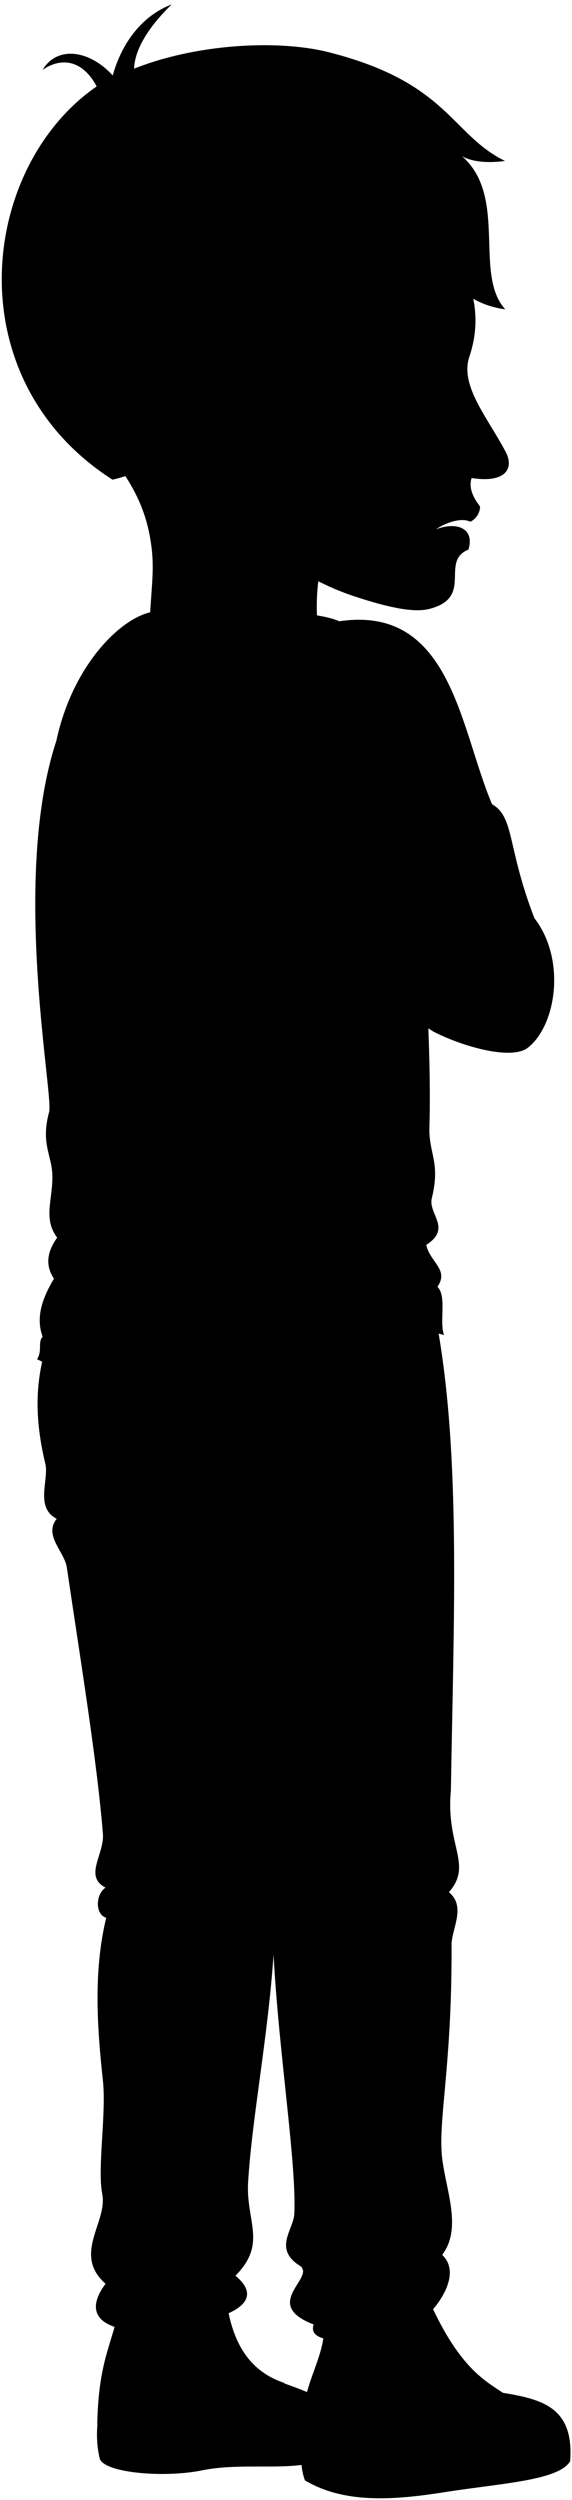 <svg viewBox="0 0 86.76 378.58">
  <g class="soleWhite">
    <path d="M43.07,360.9c5.06,1.92,8.2,2.42,8,10.19-3.89,3.93-12.93,1.5-20.38,3-5.86,1.2-15,.38-15.57-1.81a15.85,15.85,0,0,1-.33-5.19Z"/>
    <path d="M45.91,370.61a9.08,9.08,0,0,0,.34,5c5.77,3.44,13,3.08,21,1.82,8.71-1.38,17.47-1.77,19.23-4.71.62-8.2-4.29-9.39-10.22-10.37Z"/>
  </g>
  <g class="bennettShoe">
    <path d="M18.55,346c-.72,8.41-3.57,9.69-3.8,21.09.59,3.62,8.62,4.38,14.92,3.14,5.57-1.09,11.17-.35,14.93-1,.37-2.74.75-6.07-1.53-8.39-6.92-2.33-8.73-8.85-9.11-16.57Z"/>
    <path d="M48.49,349.3c2.66,7.05-3.87,11.09-2.58,21.31,4.35,3.91,10.23,4.05,17.45,3,8.43-1.2,11.46-.59,17.13-2.4-1.07-13.6-7.67-3.53-16.53-25.46Z"/>
  </g>
  <path class="converseLogo" d="M29.74,366.76c-5,.12-5.12-8.81-.21-8.95S34.72,366.64,29.74,366.76Z"/>
  <path class="bennettJeans" d="M66.25,200.35c3.7,20.12,2.55,45,2.14,70.76-.81,8.43,3.39,11.23-.3,15.43,2.54,2.11.61,5.18.4,7.71.1,17.36-1.82,25.79-1.52,31.37.21,5.1,3.42,11.5.1,15.84,2.54,2.43.35,6.22-1.39,8.25-3.5,4.1-19.72,6.87-18.1,2.3-7.81-3-.2-6.8-1.85-8.73-4.44-2.64-1.22-5.58-1.09-8C45,327.72,42.3,311,41.49,296c-.84,12.5-3.29,24.88-3.86,34.51-.34,5.9,2.94,9.23-1.92,14.11,2.67,2.21,2.3,4.18-1.05,5.69-9.21,4.18-25,4.06-18.65-4.47-5.07-4.47.34-9.32-.5-13.6-.77-3.85.64-12.16.1-17.16-.92-8.42-1.42-16.75.5-24.66-1.72-.51-1.62-3.56-.1-4.57-3.35-1.73-.16-5.05-.4-8.12-.86-10.8-3.35-26-5.48-40.4C9.78,235,6.59,232.5,8.6,230c-3.34-1.71-1.15-5.94-1.72-8.32-1.46-6.05-1.65-11.45-.1-17Z"/>
  <path class="bennettSleeves" d="M7.79,118.5c.48-15,10-25.47,16-25.95,0,0,21.94-1,27.68,1.53,17-2.51,18.29,16.29,23.16,27.7,3.44,2,2.24,6.39,6.42,17.25,4.86,6.28,3.32,16.3-1,19.64-2.48,1.92-9.88-.17-14.33-2.46Z"/>
  <path class="shirtWhite" d="M19.43,97.42c1,1.82,6.7,4.31,16.68,3.53,3.93,10.21,9.49,17.3,15.59,19.13,4.53,11.23,9.29,21.37,13,28.91.37,8.54.62,15.38.43,21.72-.11,4,1.71,5.3.37,10.73-.6,2.42,3.1,4.55-.85,7.08.61,2.68,3.49,3.75,1.7,6.34,1.46,1.46.25,5.25,1,7.32C54.42,198,37.09,221,5.62,205.84c.85-1.34.06-2.57.85-3.41-1.11-3,0-5.91,1.71-8.79-1.43-2.17-.93-4.22.49-6.22-2.2-2.93-.61-5.85-.73-9.51-.1-3-1.78-4.76-.49-9.52C8.37,165-3.06,109.88,19.43,97.42Z"/>
  <g class="clothesDisplayLine">
    <path d="M22.09,210.79c-.84,7.48.44,13.88,5.33,18.52"/>
    <path d="M80.49,371.23a16.81,16.81,0,0,0,5.8-2.27"/>
    <path d="M44.6,369.29c.39,0,.78-.1,1.17-.13"/>
  </g>
  <g class="clothesOverlapLine">
    <path d="M41.49,296c.43-2-2.58-3.93.2-7.07.81-.54,1-1.74-.27-3.23-2.65-1.39-.24-5.72-1-9.8-2.68-14.77-4.28-30.94-8-40.81"/>
    <path d="M47.63,234c-2.79,1.44-10.58,2.09-15.19,1.08-2.35-.51-6.74,2.34-12.14-.63"/>
  </g>
  <g class="clothesFoldLine">
    <path d="M25,136.3a72.64,72.64,0,0,0-11.12,0"/>
    <path d="M43.22,109.58a15.31,15.31,0,0,0,8.48,10.5c-3.76-4.16-2.63-9.09-.94-14.38"/>
    <path d="M45.05,104.22c.91,7.06,2.88,12.69,6.65,15.86-.89-2.8-.52-4.86.83-6.34"/>
    <path d="M72,120.22c.83.77,1.76.92,2.6,1.56"/>
    <path d="M73.49,124a4,4,0,0,1,3,2.39"/>
    <path d="M81,139c.81,2.6.22,4,.57,5.58"/>
    <path d="M64.72,149c2.5,3.23,5,5.27,7.44,6.19"/>
    <path d="M70.75,150.31A27.36,27.36,0,0,1,62.81,145"/>
    <path d="M19.82,138.46c3.05.42,6-.09,10.18,0"/>
    <path d="M55.28,162.38c-6.42,14-14,25-24.94,26.05"/>
    <path d="M9.47,171c2.67,8.91,7.16,14.41,14.76,14"/>
    <path d="M12,186.64c3.64,4.16,7.53,7,11.79,8"/>
    <path d="M8.67,187.42c3,4.57,9.83,6.57,4.27,6.27"/>
    <path d="M8.18,193.64a7.73,7.73,0,0,0,4.17,2.76"/>
    <path d="M6.47,202.43c4,3.12,9.24,4.2,15,4.24"/>
    <path d="M10.23,199.79c6.79,3.65,23.5,3.23,34-1.1"/>
    <path d="M58.5,186.13c-7,5.21-13.78,9.44-19.6,9.34"/>
    <path d="M59.86,169.85c-2.78,5.07-5.6,9.26-8.49,11.45"/>
    <path d="M64.67,188.52C59.6,192,43.06,196.23,59,194.79"/>
    <path d="M66.37,194.86c-1.88,1.76-4.78,3.13-8.55,4.17"/>
    <path d="M53.39,236.19a45.46,45.46,0,0,1-16,2.11"/>
    <path d="M29.14,238.57a33.1,33.1,0,0,1-11.78-.92"/>
    <path d="M8.6,230a10.54,10.54,0,0,0,2.92,1"/>
    <path d="M63.72,283.84a28.89,28.89,0,0,1-12.52,0"/>
    <path d="M68.09,286.54A5.4,5.4,0,0,1,64.51,288"/>
    <path d="M35.94,282.28a28.84,28.84,0,0,1-14.87,0"/>
    <path d="M60.4,296.27a101.57,101.57,0,0,0-15.66-.69"/>
    <path d="M41.42,285.68c6,2.17,13.56.41,13.69,2.07.16,1.87-7.53,2.55-13.42,1.16"/>
    <path d="M66.56,290.49c-6.22.74-15.34,0-15,2.25.15.91,3.76.7,7.63.4"/>
    <path d="M38.87,288.44c-6.78,1.11-12.19,2.18-2.83,2.74"/>
    <path d="M16,285.83c3.29,1.17,14.12-.31,14.35.95s-4,1.63-10.86,1.76"/>
    <path d="M16.11,290.4c2.37,1.27,5.78,1.41,9.26,1.46"/>
    <path d="M63.82,337.06c-2.44,3.91-14,5.87-17.22,2.55"/>
    <path d="M33.69,338.53c-2.87,2.69-10.47,4.69-14.58,2.54"/>
    <path d="M16,345.82c3.65,1.46,7.81,1.23,12.2.24"/>
    <path d="M35.71,344.6a11,11,0,0,1-5.15,2.93"/>
    <path d="M45.73,343.28c2.93,1.61,6.64,1.68,2,4.45"/>
    <path d="M67.07,341.46c-4.13,3.53-11.51,4.14-9.12,6"/>
    <path d="M47.58,352c6,1.19,13.06-1.32,18.3-4.68"/>
  </g>
  <g class="eye">
    <circle class="sclera" cx="65.57" cy="56.77" r="4.79"/>
    <path class="irisDarkBrown" d="M66.9,60.7c.34,0,1.38-1.22,1.63-2.93s-.36-3.23-.71-3.28A17.9,17.9,0,0,0,66.9,60.7Z"/>
    <path class="pupil" d="M67.94,58.91c.28.05.5-.47.59-1.14s0-1.23-.23-1.27A9.82,9.82,0,0,0,67.94,58.91Z"/>
  </g>
  <g class="skinEastAsian">
    <path d="M8.88,60.66c9.49,9,12.94,14.45,14,21.46.58,3.79.13,6.28-.12,11,2.69,3.81,23.33,3.81,25.37.89-.76-10,3.93-20.28,7.77-23.6"/>
    <path d="M33.53,71.64c-3.89,2.41-5.78-.61-8.46-2.91C-8.23,55.62,39.33,2.94,66.85,29.36c1.05,9,7.67,14.69,4.34,24.67-1.45,4.37,2.69,9.09,5.49,14.36,1.41,2.64-.13,4.8-5.14,4-.51,1.46.26,3,1.27,4.31A2.63,2.63,0,0,1,71.35,79c-1.91-.9-5,.9-5.3,1.23,3.12-1.25,6-.25,5,3-4.42,1.79.93,7.28-6,9-2.19.52-5.69-.06-11.53-2a40,40,0,0,1-11.76-6.35m26.45-29c-2.17,1.14-4.09,1.93-5.8,2.88a30.71,30.71,0,0,0,5.87,1.21A5.76,5.76,0,0,0,68.16,54.75Z"/>
  </g>
  <g class="skinFoldLine">
    <path d="M30,59.64C27.14,48.42,15.17,58.42,25.73,67"/>
    <path d="M29.35,61.56C28.2,63,32,65,30.45,66.06c-1.05.72-.55-1.74-3.45-2.62-4-1.21-1.85-6.31.26-4.55"/>
  </g>
  <g class="lipMaleMedium__noStroke">
    <path d="M72.81,76.71A2.63,2.63,0,0,1,71.35,79c-1.91-.9-5,.9-5.3,1.23C67.64,78.11,70.58,78.25,72.81,76.71Z"/>
    <path d="M66.05,80.19c3.12-1.25,6-.25,5,3C69.24,83,67.59,82,66.05,80.19Z"/>
  </g>
  <path class="lipEdgeLine" d="M71,83.16a3.4,3.4,0,0,1-2.08-.8"/>
  <path class="cheekLine" d="M66.39,78.94c-.12.72-.4,1.33-.57,2"/>
  <path class="noseLine" d="M73,72c-2.59-.53-3.66,1.24-5.45.08-.86-.57-.7-2.81.26-3.47"/>
  <g class="eyeLidLine">
    <path d="M68.16,54.75c1.55-.62,0-2.76,0-2.76"/>
    <path d="M68.23,58.84c.86.27,1.06.94.24,1.94"/>
  </g>
  <path class="eyeCornerLine" d="M62.36,57.63c-.47.2-1.28.46-1.75.62"/>
  <path class="eyeCreaseLine" d="M62,56.5c1.82-1.43,6-2.85,6.77-3.34"/>
  <path class="eyebrowBlack" d="M58.48,52.69c4.11-5.28,8.8-2,12.45-4.15C68.54,52.83,63.58,49.2,58.48,52.69Z"/>
  <path class="hairBlack" d="M64,29.35c-.21,8.8,4.55,16.46,12.64,17.49-4.85-5.29.44-17.05-6.56-23.18,1.8,1,4.48,1,6.52.71C68.4,20.38,68,12.45,49.7,7.87,42.12,6,29.88,6.61,20.34,10.4c.1-3.13,2.5-6.64,5.71-9.73-4.9,1.85-7.75,6.4-8.95,10.76-3.44-3.78-8.34-4.62-10.65-.85,3.16-2.14,6.27-1.18,8.21,2.51C-3,25.26-6.85,57.3,17.06,72.64a18.79,18.79,0,0,0,8-3.91c-4.2-3.65-7.38-6.9-4.77-12.56,2-4.4,9.68-5.86,10.68,1.26a42.9,42.9,0,0,0,8.68-.07c.09-5.68-.32-4.72,4.57-10,3.76-.92,8-2.21,12.19-6.68a22.65,22.65,0,0,0,.66,6.69C57.79,43.09,64.13,38.1,64,29.35Z"/>
  <path class="hairOverlapLine" d="M44.23,47.35c-1.59.34-5.27,1.47-6.65,2.76a12.23,12.23,0,0,1,4.1-4.8"/>
</svg>
